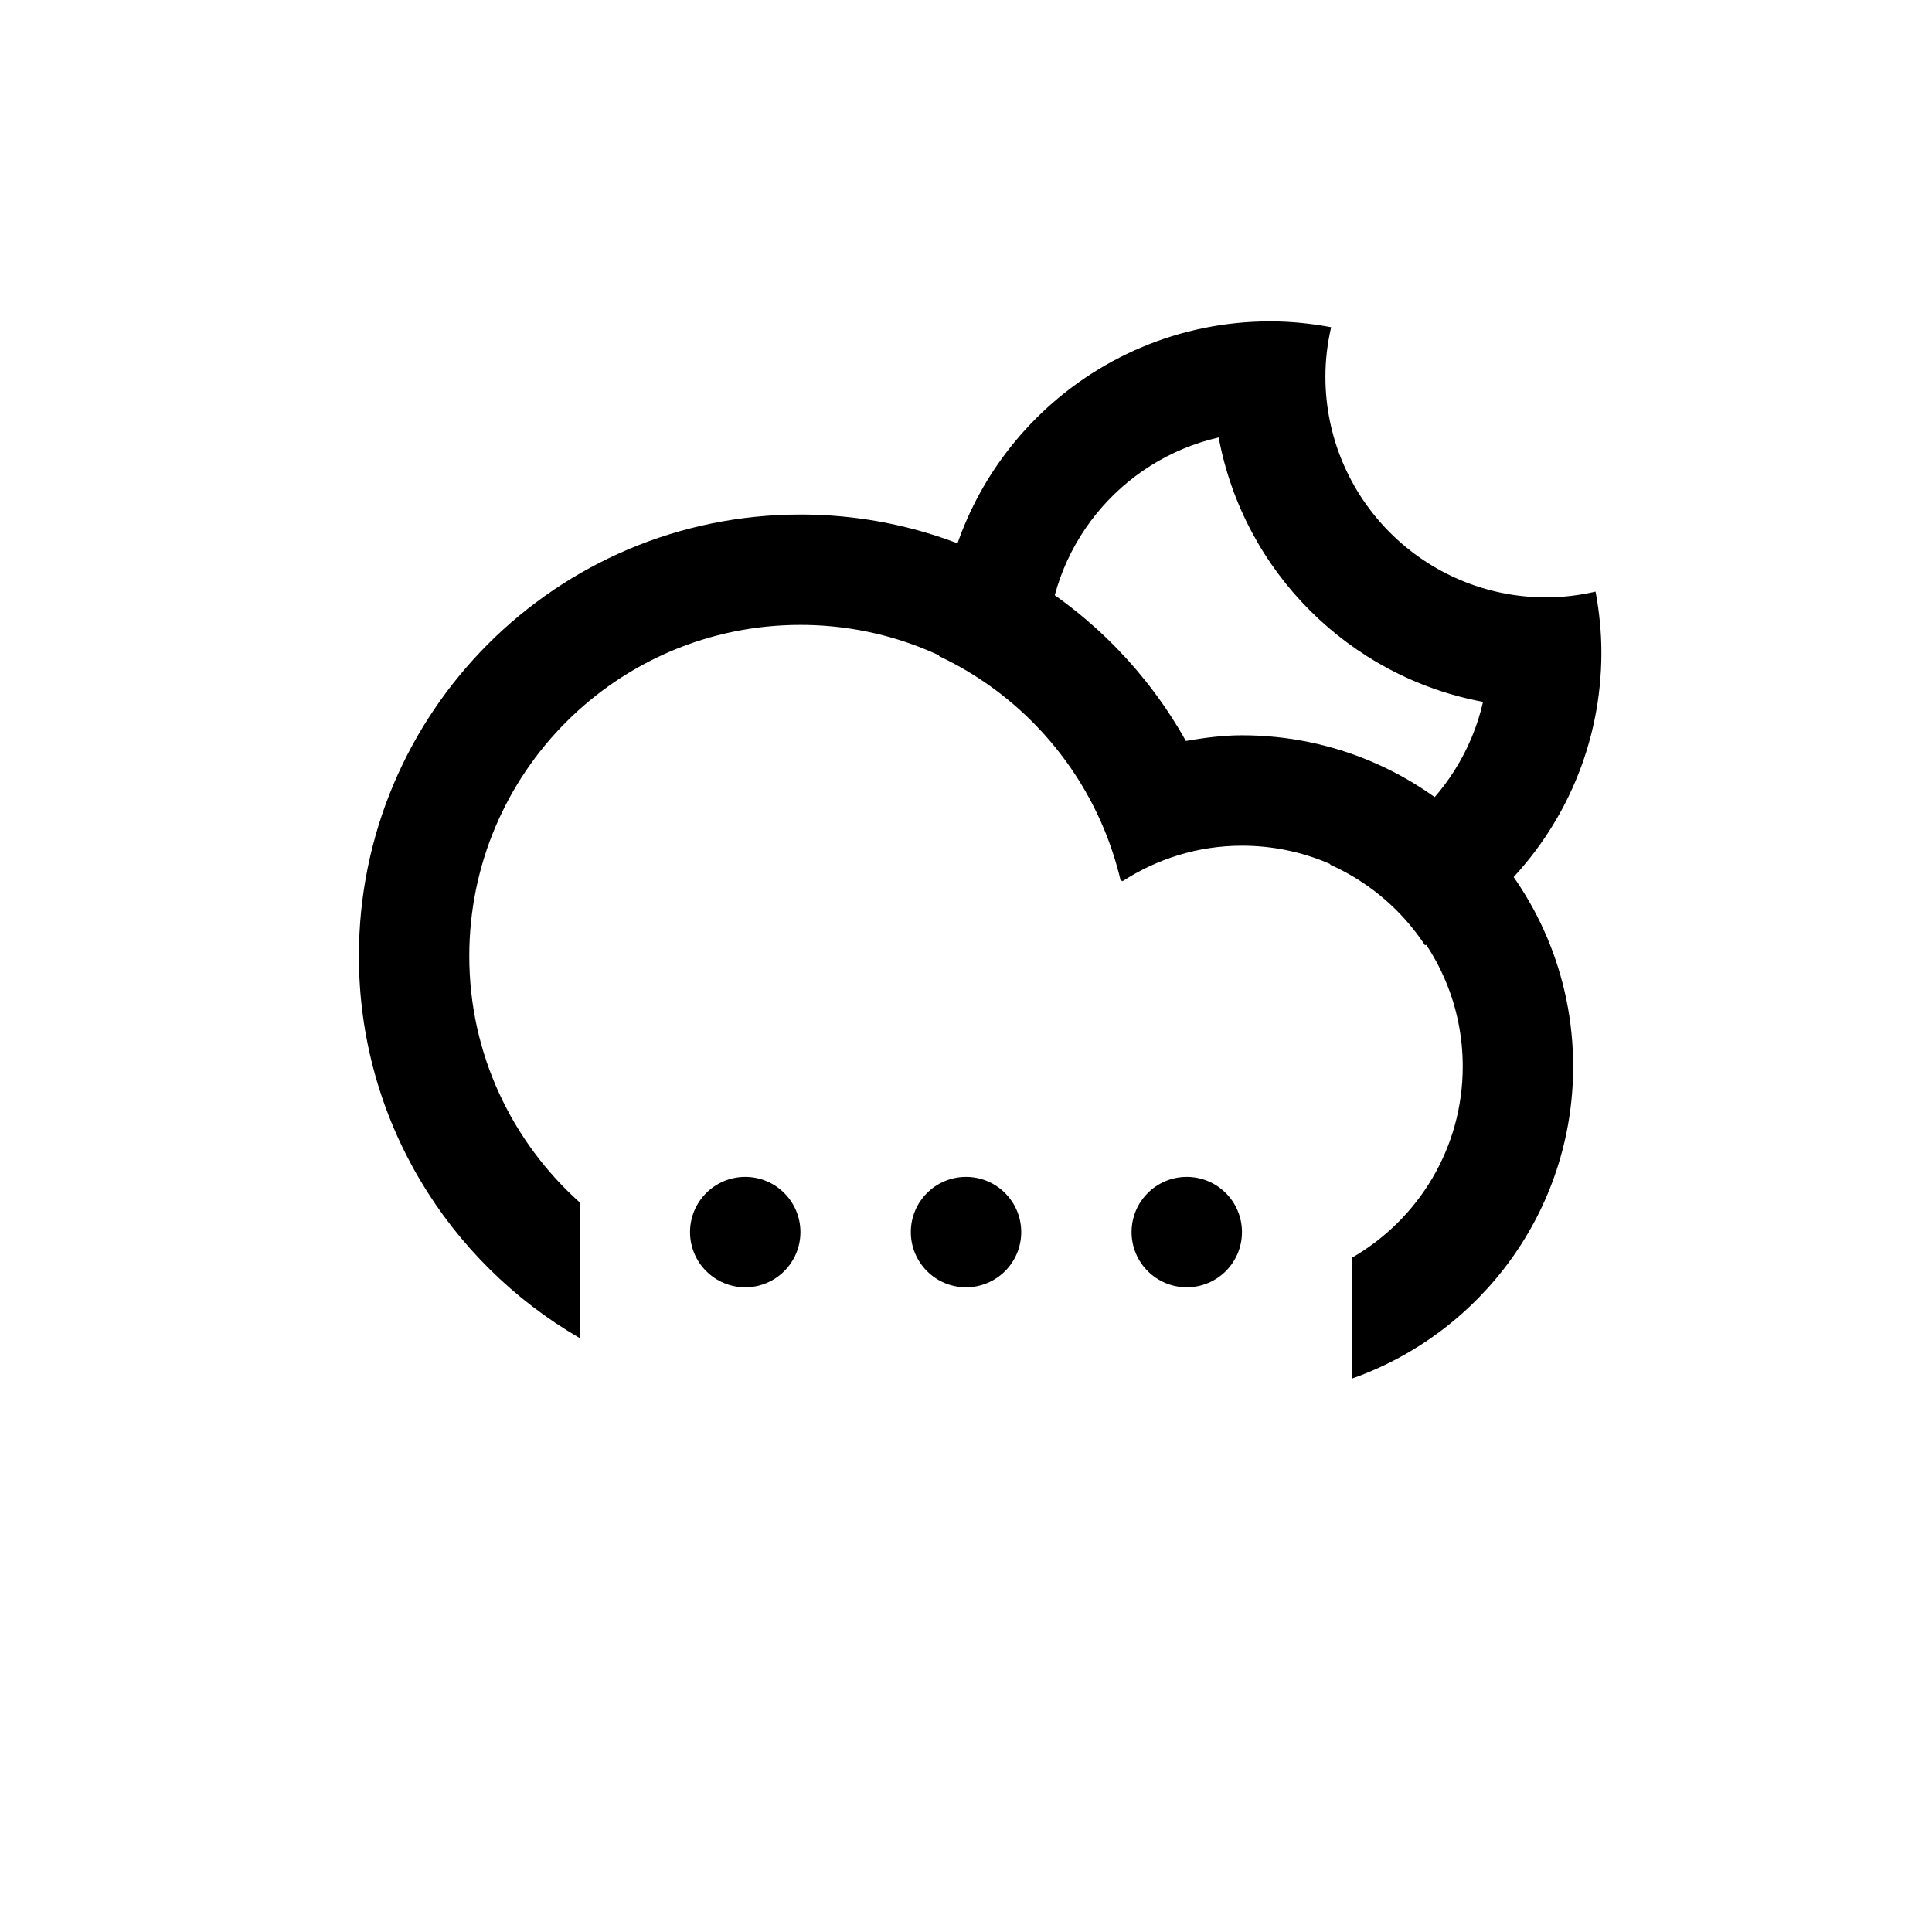 <svg
    version="1.1"
    id="cloudSnowMoon"
    class="climacon climacon_cloudSnowMoon"
    xmlns="http://www.w3.org/2000/svg"
    xmlns:xlink="http://www.w3.org/1999/xlink"
    x="0px"
    y="0px"
    viewBox="15 15 70 70"
    enable-background="new 15 15 70 70"
    xml:space="preserve">
    
    <clipPath id="moonCloudFillClip">
        <path
        d="M0,0v100h100V0H0z M60.943,46.641c-4.418,0-7.999-3.582-7.999-7.999c0-3.803,2.655-6.979,6.211-7.792c0.903,4.854,4.726,8.676,9.579,9.58C67.922,43.986,64.745,46.641,60.943,46.641z"/>
    </clipPath>
    <clipPath id="cloudFillClip">
        <path d="M15,15v70h70V15H15z M59.943,61.639c-3.02,0-12.381,0-15.999,0c-6.626,0-11.998-5.371-11.998-11.998c0-6.627,5.372-11.999,11.998-11.999c5.691,0,10.434,3.974,11.665,9.29c1.252-0.81,2.733-1.291,4.334-1.291c4.418,0,8,3.582,8,8C67.943,58.057,64.361,61.639,59.943,61.639z"/>
    </clipPath>
    <g class="climacon_iconWrap climacon_iconWrap-cloudSnowMoon">
        <g clip-path="url(#cloudFillClip)">
            <g class="climacon_wrapperComponent climacon_wrapperComponent-moon climacon_wrapperComponent-moon_cloud" clip-path="url(#moonCloudFillClip)">
                <path
                class="climacon_component climacon_component-stroke climacon_component-stroke_sunBody"
                d="M61.023,50.641c-6.627,0-11.999-5.372-11.999-11.998c0-6.627,5.372-11.999,11.999-11.999c0.755,0,1.491,0.078,2.207,0.212c-0.132,0.576-0.208,1.173-0.208,1.788c0,4.418,3.582,7.999,8,7.999c0.614,0,1.212-0.076,1.788-0.208c0.133,0.717,0.211,1.452,0.211,2.208C73.021,45.269,67.649,50.641,61.023,50.641z"/>
            </g>
        </g>
        <g class="climacon_wrapperComponent climacon_wrapperComponent-snow">
            <circle
            class="climacon_component climacon_component-stroke climacon_component-stroke_snow climacon_component-stroke_snow-left"
            cx="42.001"
            cy="59.641"
            r="2"/>
            <circle
            class="climacon_component climacon_component-stroke climacon_component-stroke_snow climacon_component-stroke_snow-middle"
            cx="50.001"
            cy="59.641"
            r="2"/>
            <circle
            class="climacon_component climacon_component-stroke climacon_component-stroke_snow climacon_component-stroke_snow-right"
            cx="57.999"
            cy="59.641"
            r="2"/>
        </g>
        <g class="climacon_wrapperComponent climacon_wrapperComponent-cloud">
            <path
            class="climacon_component climacon_component-stroke climacon_component-stroke_cloud"
            d="M63.999,64.943v-4.381c2.39-1.386,3.999-3.963,3.999-6.922c0-4.417-3.581-7.999-7.999-7.999c-1.601,0-3.083,0.48-4.333,1.291c-1.23-5.317-5.974-9.291-11.665-9.291c-6.627,0-11.998,5.373-11.998,12c0,3.549,1.55,6.729,4,8.924v4.916c-4.777-2.769-8-7.922-8-13.84c0-8.836,7.163-15.999,15.998-15.999c6.004,0,11.229,3.312,13.965,8.204c0.664-0.113,1.337-0.205,2.033-0.205c6.627,0,11.999,5.373,11.999,11.999C71.998,58.863,68.654,63.293,63.999,64.943z"/>
        </g>
    </g>
</svg><!-- cloudSnowMoon -->